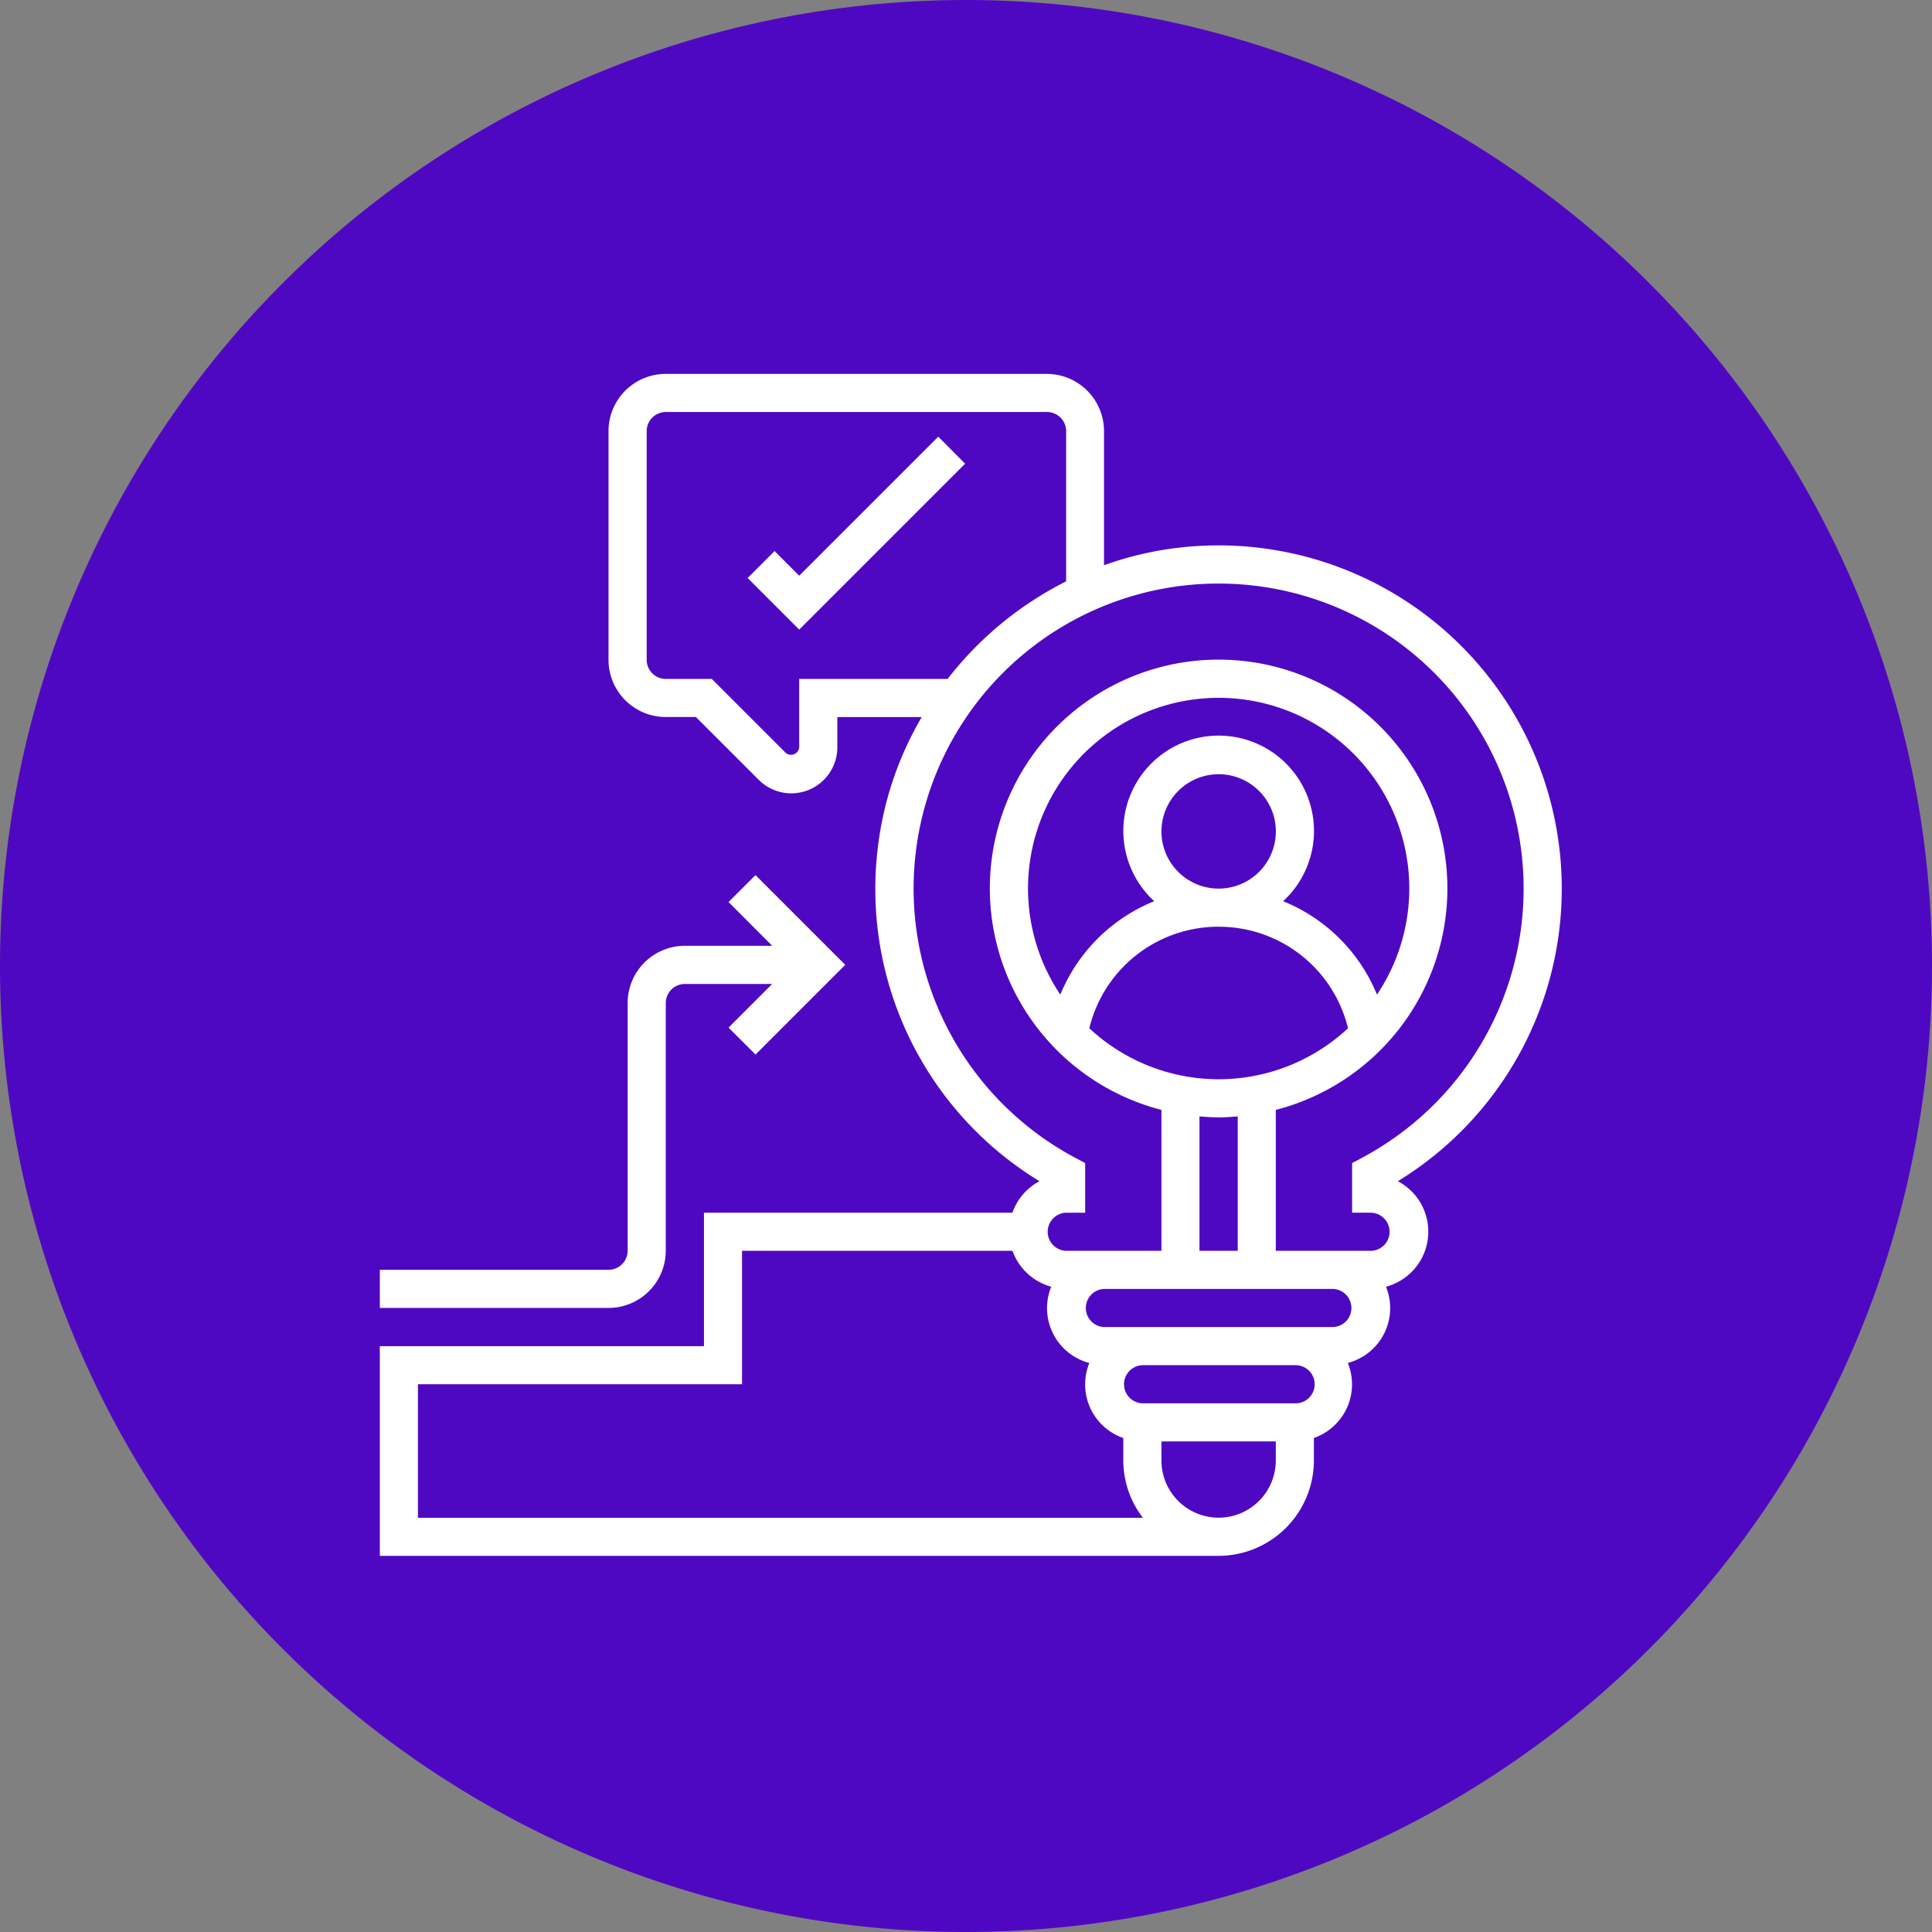 <svg xmlns="http://www.w3.org/2000/svg" xmlns:xlink="http://www.w3.org/1999/xlink" width="85" height="85" viewBox="0 0 85 85">
  <rect x="0" y="0" width="85" height="85" fill="#808080" stroke="none"/>
  <defs>
    <clipPath id="clip-path">
      <rect id="Rectángulo_404663" data-name="Rectángulo 404663" width="52" height="52" transform="translate(301.711 3089)" fill="#fff" stroke="#707070" stroke-width="1"/>
    </clipPath>
  </defs>
  <g id="Grupo_1105182" data-name="Grupo 1105182" transform="translate(-285 -3072.551)">
    <g id="Grupo_156312" data-name="Grupo 156312" transform="translate(285 3072.551)">
      <path id="Elipse_5845" data-name="Elipse 5845" d="M42.5,0A42.5,42.5,0,1,1,0,42.5,42.5,42.5,0,0,1,42.5,0Z" transform="translate(0 0)" fill="#4f08c2"/>
    </g>
    <g id="Enmascarar_grupo_1098828" data-name="Enmascarar grupo 1098828" clip-path="url(#clip-path)">
      <g id="escalada" transform="translate(300.872 3088.162)">
        <path id="Trazado_879689" data-name="Trazado 879689" d="M19.29,9.717,18.206,8.633,17.02,9.819l2.27,2.27,7.3-7.3L25.407,3.6Z" fill="#fff"/>
        <path id="Trazado_879690" data-name="Trazado 879690" d="M52.839,23.484A15.1,15.1,0,0,0,36,8.484a14.7,14.7,0,0,0-3.3.773v-5.9A2.519,2.519,0,0,0,30.194.839H13.419A2.519,2.519,0,0,0,10.9,3.355V13.419a2.519,2.519,0,0,0,2.516,2.516h1.33L17.511,18.7a2.025,2.025,0,0,0,3.456-1.433v-1.33h3.713a14.765,14.765,0,0,0-1.92,5.651,15.055,15.055,0,0,0,7.1,14.769,2.528,2.528,0,0,0-1.191,1.386H15.1v5.871H.839v9.226h36.9a4.2,4.2,0,0,0,4.194-4.194v-.993a2.494,2.494,0,0,0,1.493-3.3A2.494,2.494,0,0,0,45.106,41a2.508,2.508,0,0,0,.521-4.643A15.08,15.08,0,0,0,52.839,23.484ZM19.29,14.258v3.008a.361.361,0,0,1-.593.246l-3.253-3.253H13.419a.84.84,0,0,1-.839-.839V3.355a.84.84,0,0,1,.839-.839H30.194a.84.84,0,0,1,.839.839V9.966a15.308,15.308,0,0,0-5.213,4.292ZM2.516,45.29H16.774V39.419h11.9A2.511,2.511,0,0,0,30.378,41a2.495,2.495,0,0,0,1.677,3.355,2.494,2.494,0,0,0,1.493,3.3v.993a4.15,4.15,0,0,0,.861,2.516H2.516Zm35.226,5.871a2.519,2.519,0,0,1-2.516-2.516v-.839h5.032v.839A2.519,2.519,0,0,1,37.742,51.161ZM41.1,46.129h-6.71a.839.839,0,0,1,0-1.677H41.1a.839.839,0,1,1,0,1.677Zm1.677-3.355H32.71a.839.839,0,0,1,0-1.677H42.774a.839.839,0,0,1,0,1.677Zm1.933-14.625a7.5,7.5,0,0,0-4.131-4.111,4.194,4.194,0,1,0-5.67,0,7.5,7.5,0,0,0-4.131,4.111,8.387,8.387,0,1,1,13.931,0Zm-9.482-7.181a2.516,2.516,0,1,1,2.516,2.516A2.519,2.519,0,0,1,35.226,20.968Zm2.516,4.194a5.842,5.842,0,0,1,5.691,4.466,8.339,8.339,0,0,1-11.381,0A5.842,5.842,0,0,1,37.742,25.161Zm0,8.387c.283,0,.561-.019.839-.043v5.914H36.9V33.506C37.181,33.529,37.458,33.548,37.742,33.548Zm6.315,1.775-.444.237v2.182h.839a.839.839,0,0,1,0,1.677H40.258v-6.2a10.065,10.065,0,1,0-5.032,0v6.2H31.032a.839.839,0,0,1,0-1.677h.839V35.56l-.443-.237a13.419,13.419,0,1,1,12.628,0Z" fill="#fff"/>
        <path id="Trazado_879691" data-name="Trazado 879691" d="M13.419,39.419v-10.9a.84.84,0,0,1,.839-.839H18.1L16.181,29.6l1.186,1.186,3.948-3.948-3.948-3.948-1.186,1.186L18.1,26H14.258a2.519,2.519,0,0,0-2.516,2.516v10.9a.84.84,0,0,1-.839.839H.839v1.677H10.9A2.519,2.519,0,0,0,13.419,39.419Z" fill="#fff"/>
      </g>
    </g>
  </g>
</svg>
